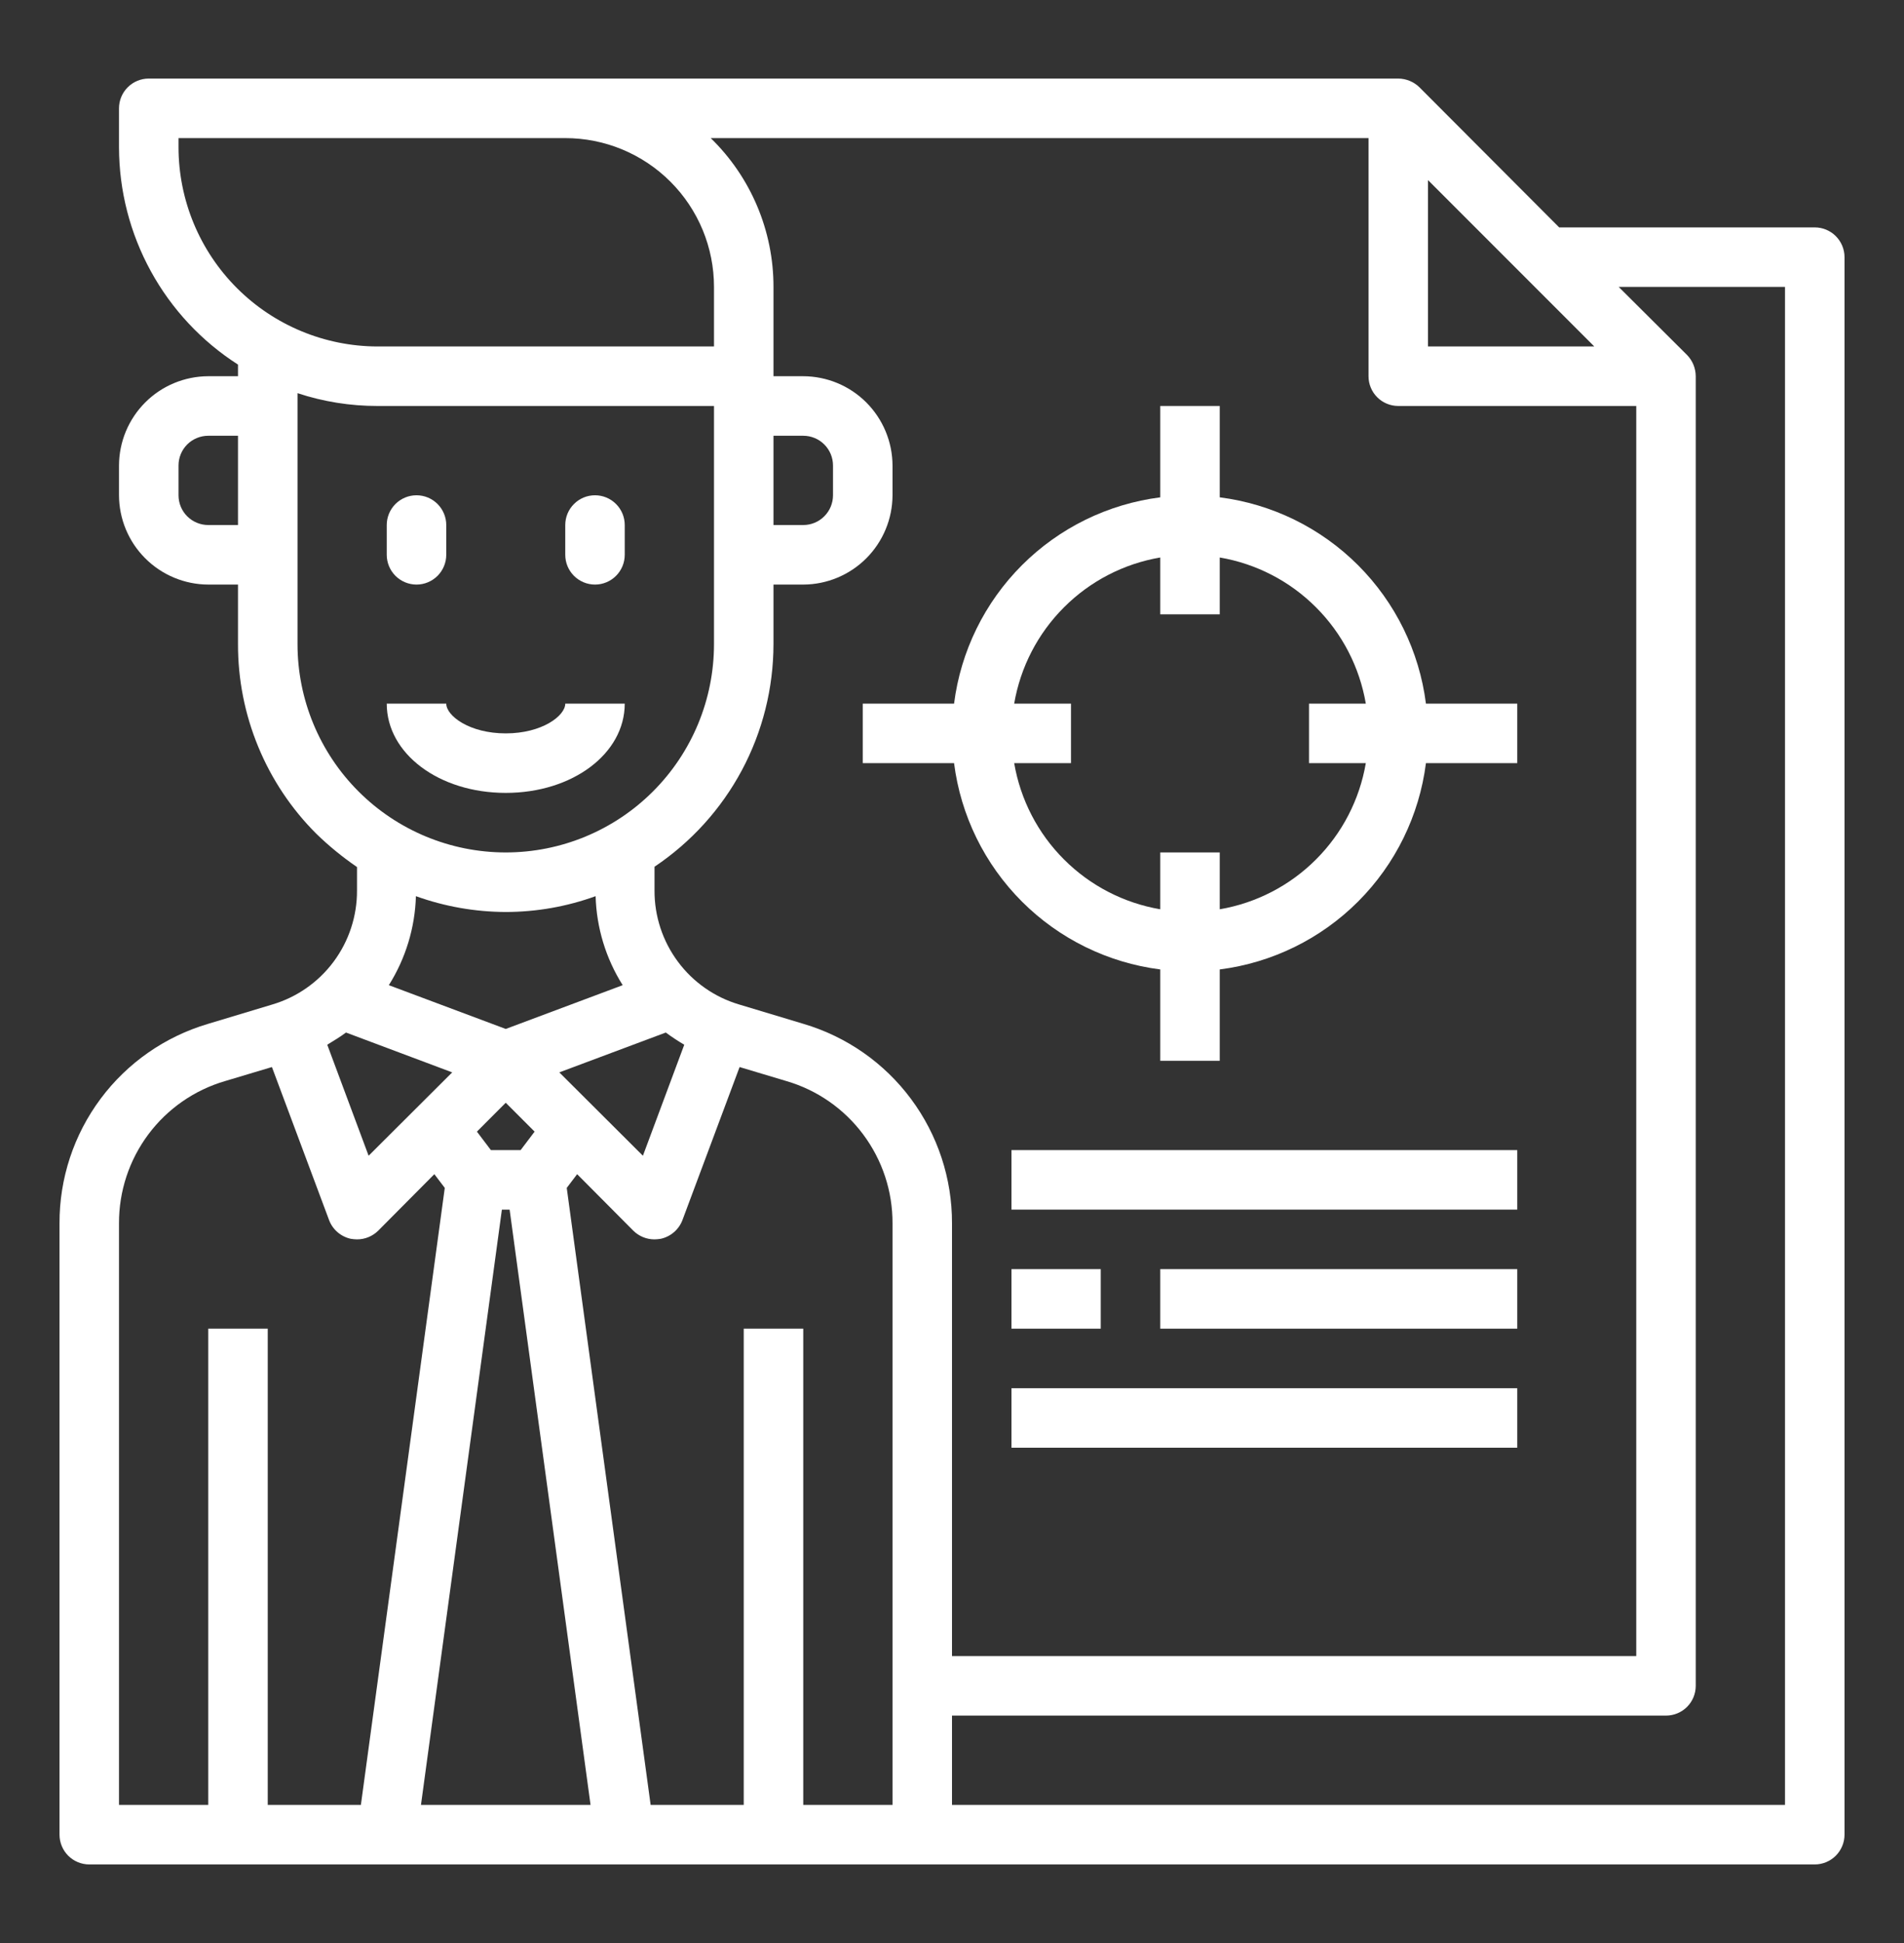 <svg width="50" height="51" viewBox="0 0 50 51" fill="none" xmlns="http://www.w3.org/2000/svg">
<rect x="0" y="0" width="50" height="51" fill="#333333" stroke="none"/>
<path d="M47.656 5.969H40.945L37.273 2.289C37.124 2.145 36.926 2.064 36.719 2.062H3.906C3.699 2.062 3.5 2.145 3.354 2.291C3.207 2.438 3.125 2.637 3.125 2.844V3.867C3.127 5.003 3.414 6.121 3.96 7.117C4.506 8.114 5.293 8.957 6.25 9.57V9.875H5.469C4.848 9.877 4.253 10.124 3.814 10.563C3.374 11.003 3.127 11.598 3.125 12.219V13C3.127 13.621 3.374 14.216 3.814 14.655C4.253 15.094 4.848 15.342 5.469 15.344H6.25V16.906C6.248 17.83 6.428 18.746 6.781 19.6C7.133 20.454 7.651 21.23 8.305 21.883C8.636 22.205 8.994 22.497 9.375 22.758V23.375C9.378 24.047 9.162 24.703 8.761 25.242C8.359 25.782 7.793 26.177 7.148 26.367L5.461 26.875C4.333 27.209 3.343 27.899 2.64 28.843C1.937 29.787 1.559 30.933 1.563 32.109V48.156C1.563 48.363 1.645 48.562 1.791 48.709C1.938 48.855 2.137 48.938 2.344 48.938H47.656C47.864 48.938 48.062 48.855 48.209 48.709C48.355 48.562 48.438 48.363 48.438 48.156V6.75C48.438 6.543 48.355 6.344 48.209 6.198C48.062 6.051 47.864 5.969 47.656 5.969ZM6.25 13.781H5.469C5.262 13.781 5.063 13.699 4.916 13.552C4.77 13.406 4.688 13.207 4.688 13V12.219C4.688 12.011 4.77 11.813 4.916 11.666C5.063 11.52 5.262 11.438 5.469 11.438H6.25V13.781ZM37.5 4.727L41.867 9.094H37.5V4.727ZM35.938 3.625V9.875C35.938 10.082 36.02 10.281 36.166 10.427C36.313 10.574 36.512 10.656 36.719 10.656H42.969V43.469H25V32.109C25.003 30.933 24.625 29.787 23.922 28.843C23.22 27.899 22.23 27.209 21.102 26.875L19.414 26.367C18.769 26.177 18.203 25.782 17.802 25.242C17.401 24.703 17.185 24.047 17.188 23.375V22.75C18.148 22.107 18.936 21.238 19.481 20.219C20.026 19.2 20.311 18.062 20.312 16.906V15.344H21.094C21.715 15.342 22.31 15.094 22.749 14.655C23.188 14.216 23.436 13.621 23.438 13V12.219C23.436 11.598 23.188 11.003 22.749 10.563C22.31 10.124 21.715 9.877 21.094 9.875H20.312V7.531C20.313 6.803 20.167 6.082 19.884 5.411C19.601 4.74 19.186 4.133 18.664 3.625H35.938ZM13.281 27.008L10.211 25.859C10.652 25.158 10.898 24.352 10.922 23.523C11.679 23.795 12.477 23.935 13.281 23.938C14.086 23.937 14.884 23.797 15.641 23.523C15.665 24.352 15.91 25.158 16.352 25.859L13.281 27.008ZM14.039 29.703L13.672 30.188H12.891L12.524 29.703L13.281 28.945L14.039 29.703ZM17.484 27.102C17.64 27.217 17.802 27.324 17.969 27.422L16.883 30.336L14.688 28.148L17.484 27.102ZM20.312 13.781V11.438H21.094C21.301 11.438 21.5 11.52 21.646 11.666C21.793 11.813 21.875 12.011 21.875 12.219V13C21.875 13.207 21.793 13.406 21.646 13.552C21.5 13.699 21.301 13.781 21.094 13.781H20.312ZM4.688 3.867V3.625H14.844C15.357 3.625 15.865 3.726 16.339 3.922C16.813 4.119 17.243 4.406 17.606 4.769C17.969 5.132 18.256 5.562 18.453 6.036C18.649 6.51 18.75 7.018 18.75 7.531V9.094H9.914C8.529 9.092 7.2 8.54 6.221 7.561C5.241 6.581 4.69 5.253 4.688 3.867ZM7.813 16.906V10.32C8.491 10.544 9.2 10.657 9.914 10.656H18.75V16.906C18.75 18.357 18.174 19.748 17.148 20.773C16.123 21.799 14.732 22.375 13.281 22.375C11.831 22.375 10.44 21.799 9.414 20.773C8.389 19.748 7.813 18.357 7.813 16.906ZM9.086 27.102L11.875 28.148L9.68 30.336L8.594 27.422C8.758 27.32 8.93 27.219 9.086 27.102ZM7.031 47.375V34.875H5.469V47.375H3.125V32.109C3.122 31.269 3.392 30.45 3.895 29.776C4.398 29.102 5.107 28.61 5.914 28.375L7.141 28.008L8.641 32.023C8.687 32.147 8.764 32.256 8.863 32.342C8.963 32.428 9.082 32.488 9.211 32.516C9.265 32.525 9.32 32.53 9.375 32.531C9.583 32.532 9.782 32.45 9.93 32.305L11.406 30.82L11.68 31.18L9.477 47.375H7.031ZM11.055 47.375L13.18 31.75H13.383L15.508 47.375H11.055ZM23.438 47.375H21.094V34.875H19.531V47.375H17.086L14.883 31.18L15.156 30.82L16.633 32.305C16.781 32.45 16.98 32.532 17.188 32.531C17.242 32.53 17.297 32.525 17.352 32.516C17.48 32.488 17.6 32.428 17.699 32.342C17.799 32.256 17.875 32.147 17.922 32.023L19.422 28.008L20.648 28.375C21.456 28.61 22.164 29.102 22.667 29.776C23.171 30.45 23.441 31.269 23.438 32.109V47.375ZM46.875 47.375H25V45.031H43.75C43.957 45.031 44.156 44.949 44.303 44.802C44.449 44.656 44.531 44.457 44.531 44.25V9.875C44.53 9.668 44.449 9.469 44.305 9.32L42.508 7.531H46.875V47.375Z" fill="white"/>
<path d="M25.054 18.469H22.656V20.031H25.054C25.229 21.406 25.856 22.684 26.836 23.664C27.816 24.644 29.094 25.271 30.469 25.446V27.844H32.031V25.446C33.406 25.271 34.684 24.644 35.664 23.664C36.644 22.684 37.271 21.406 37.446 20.031H39.844V18.469H37.446C37.271 17.094 36.644 15.816 35.664 14.836C34.684 13.856 33.406 13.229 32.031 13.054V10.656H30.469V13.054C29.094 13.229 27.816 13.856 26.836 14.836C25.856 15.816 25.229 17.094 25.054 18.469ZM30.469 14.633V16.125H32.031V14.633C32.989 14.796 33.872 15.253 34.559 15.941C35.247 16.628 35.703 17.511 35.867 18.469H34.375V20.031H35.867C35.703 20.989 35.247 21.872 34.559 22.559C33.872 23.247 32.989 23.703 32.031 23.867V22.375H30.469V23.867C29.511 23.703 28.628 23.247 27.941 22.559C27.253 21.872 26.797 20.989 26.633 20.031H28.125V18.469H26.633C26.797 17.511 27.253 16.628 27.941 15.941C28.628 15.253 29.511 14.796 30.469 14.633Z" fill="white"/>
<path d="M39.844 30.188H26.562V31.75H39.844V30.188Z" fill="white"/>
<path d="M28.906 33.312H26.562V34.875H28.906V33.312Z" fill="white"/>
<path d="M39.844 33.312H30.469V34.875H39.844V33.312Z" fill="white"/>
<path d="M39.844 36.438H26.562V38H39.844V36.438Z" fill="white"/>
<path d="M13.281 20.812C15.034 20.812 16.406 19.783 16.406 18.469H14.844C14.844 18.788 14.235 19.25 13.281 19.25C12.327 19.25 11.719 18.788 11.719 18.469H10.156C10.156 19.783 11.529 20.812 13.281 20.812Z" fill="white"/>
<path d="M10.938 15.344C11.145 15.344 11.343 15.261 11.49 15.115C11.636 14.968 11.719 14.77 11.719 14.562V13.781C11.719 13.574 11.636 13.375 11.49 13.229C11.343 13.082 11.145 13 10.938 13C10.73 13 10.532 13.082 10.385 13.229C10.239 13.375 10.156 13.574 10.156 13.781V14.562C10.156 14.77 10.239 14.968 10.385 15.115C10.532 15.261 10.73 15.344 10.938 15.344Z" fill="white"/>
<path d="M15.625 15.344C15.832 15.344 16.031 15.261 16.177 15.115C16.324 14.968 16.406 14.77 16.406 14.562V13.781C16.406 13.574 16.324 13.375 16.177 13.229C16.031 13.082 15.832 13 15.625 13C15.418 13 15.219 13.082 15.073 13.229C14.926 13.375 14.844 13.574 14.844 13.781V14.562C14.844 14.77 14.926 14.968 15.073 15.115C15.219 15.261 15.418 15.344 15.625 15.344Z" fill="white"/>
</svg>
